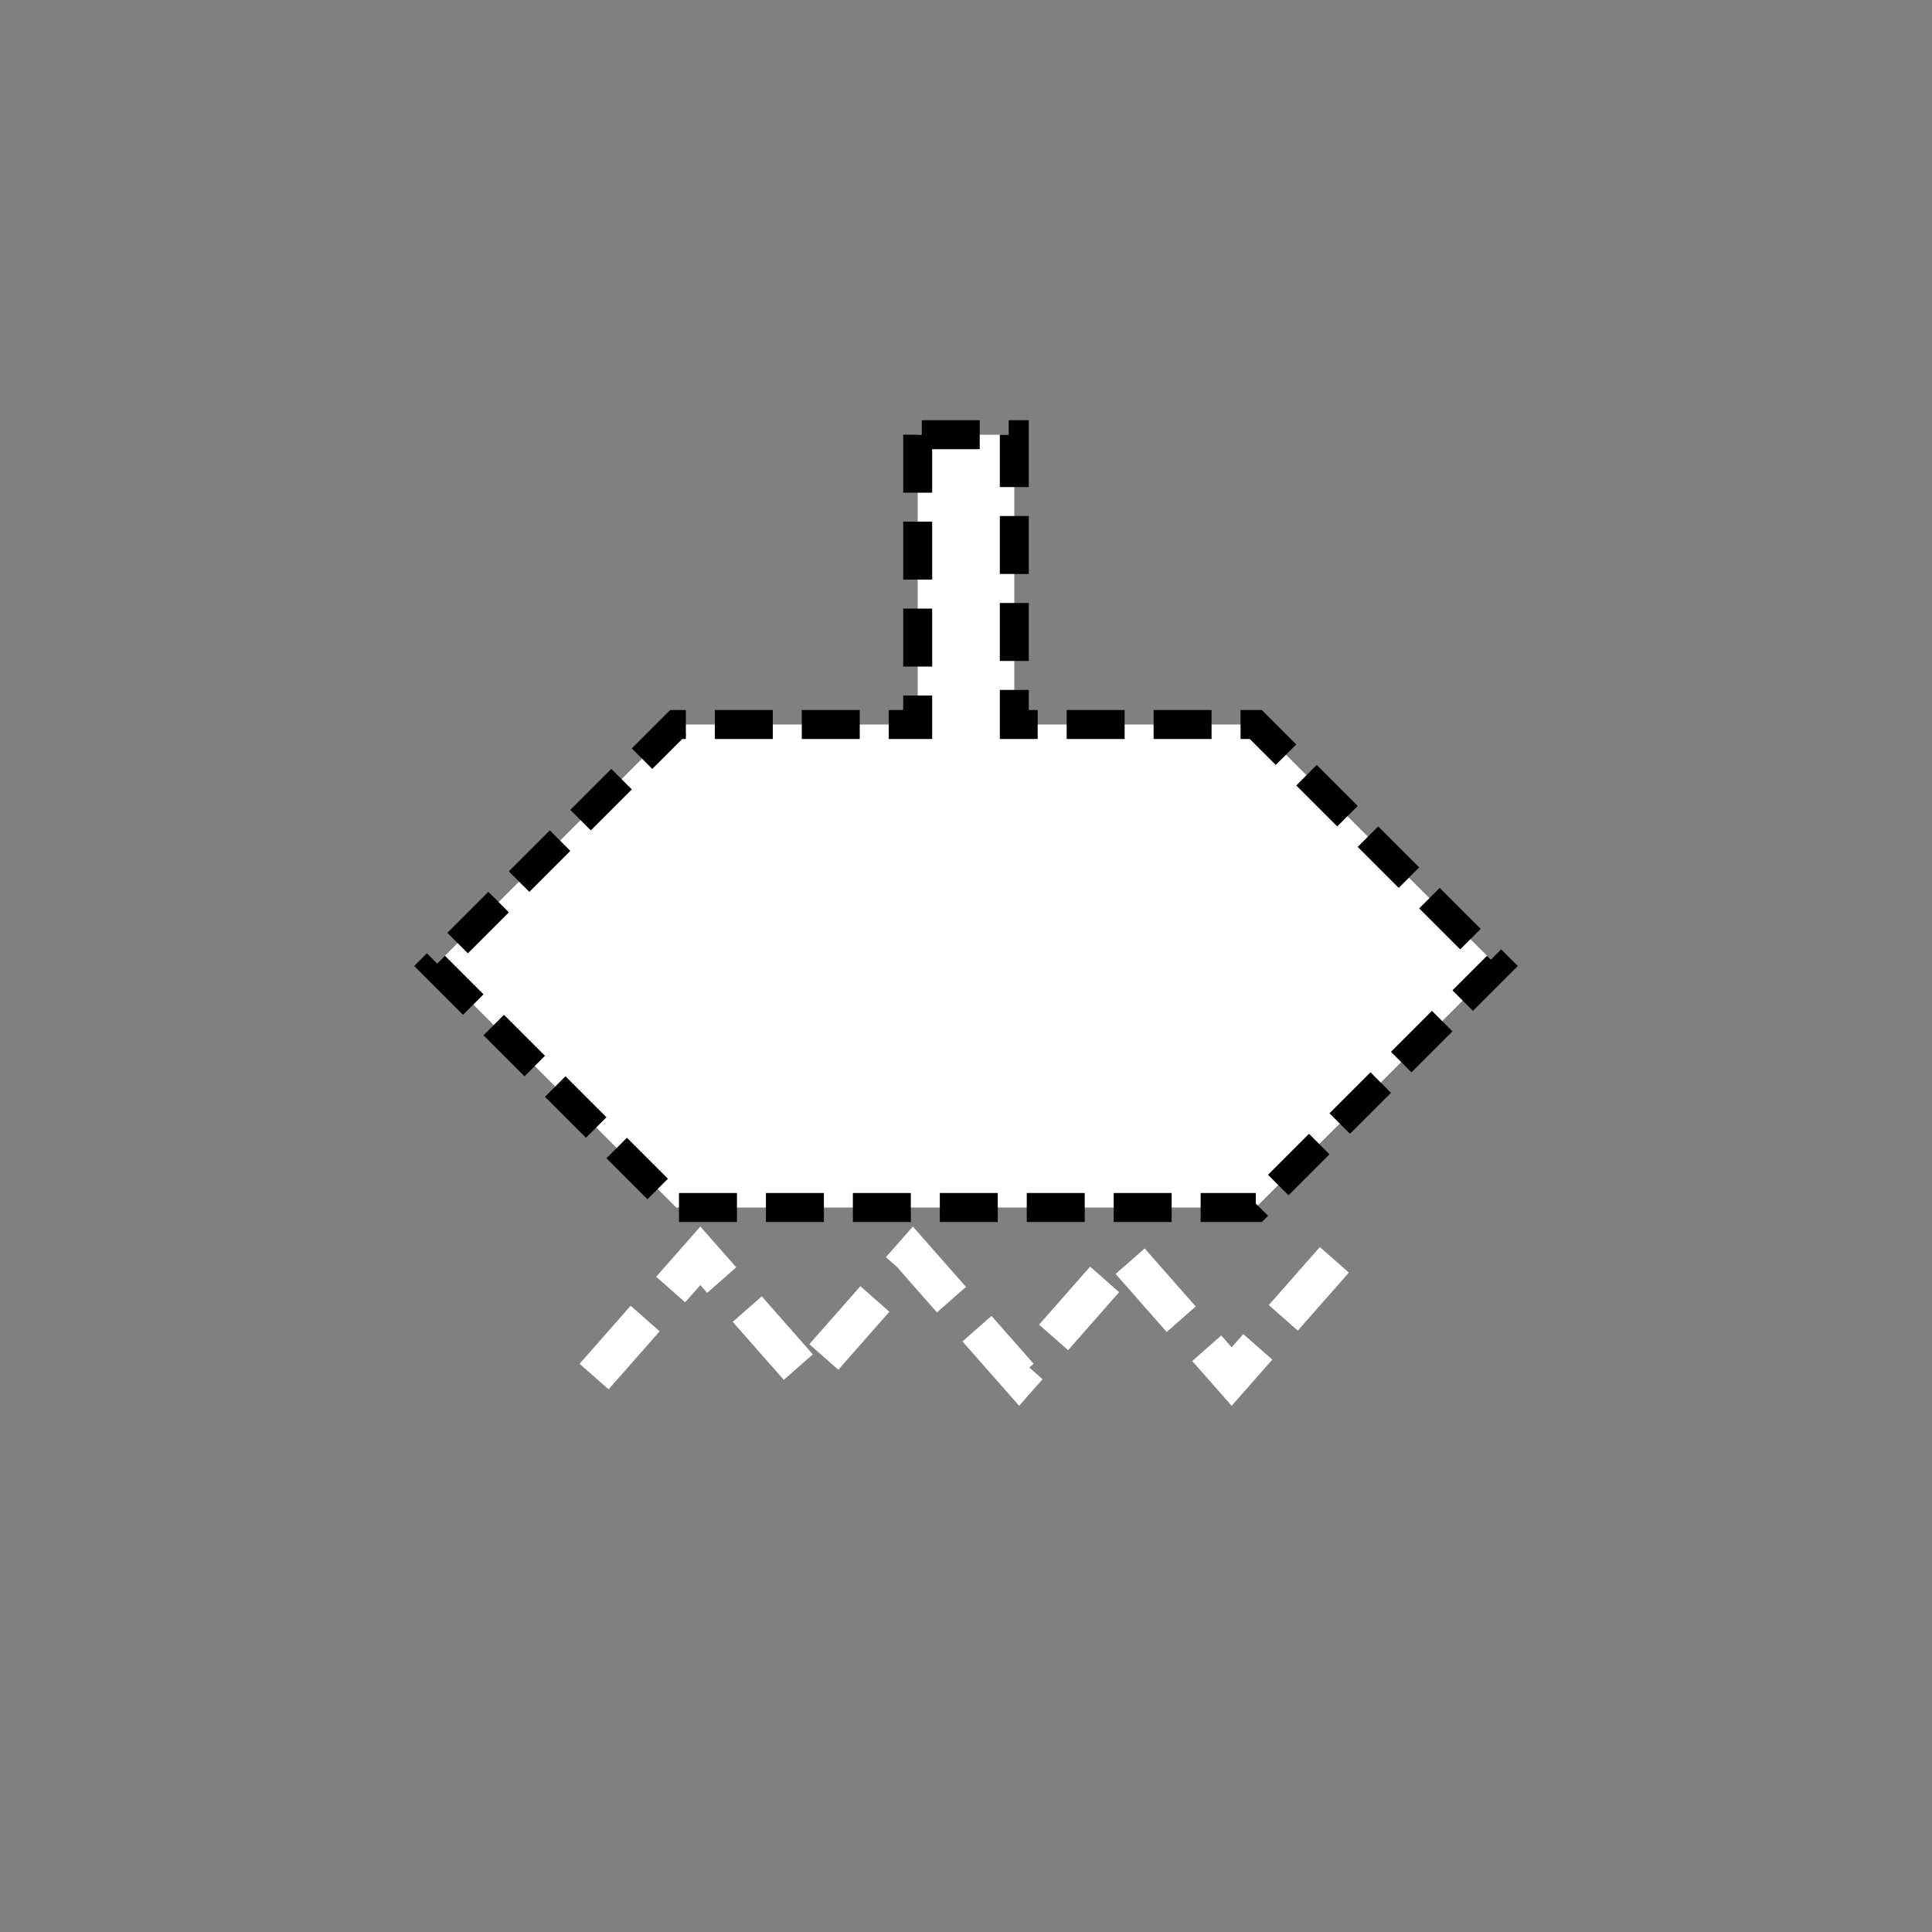 <svg xmlns="http://www.w3.org/2000/svg" xmlns:svg="http://www.w3.org/2000/svg" id="svg2" width="400" height="400" version="1.1" viewBox="0 0 400 400"><rect x="0" y="0" width="400" height="400" fill="#808080" stroke="none"/><path style="fill:#fff;stroke:#000;stroke-width:6;stroke-opacity:1;stroke-miterlimit:4;stroke-dasharray:12,6;stroke-dashoffset:0" id="polygon4" d="M 190 90 L 190 150 L 140 150 L 90 200 L 140 250 L 260 250 L 310 200 L 260 150 L 210 150 L 210 90 L 190 90 z"/><polyline style="fill:none;stroke:#fff;stroke-width:8;stroke-miterlimit:4;stroke-dasharray:16,8;stroke-dashoffset:0" id="polyline8" points="123 285 145 260 167 285 189 260 211 285 233 260 255 285 277 260"/></svg>